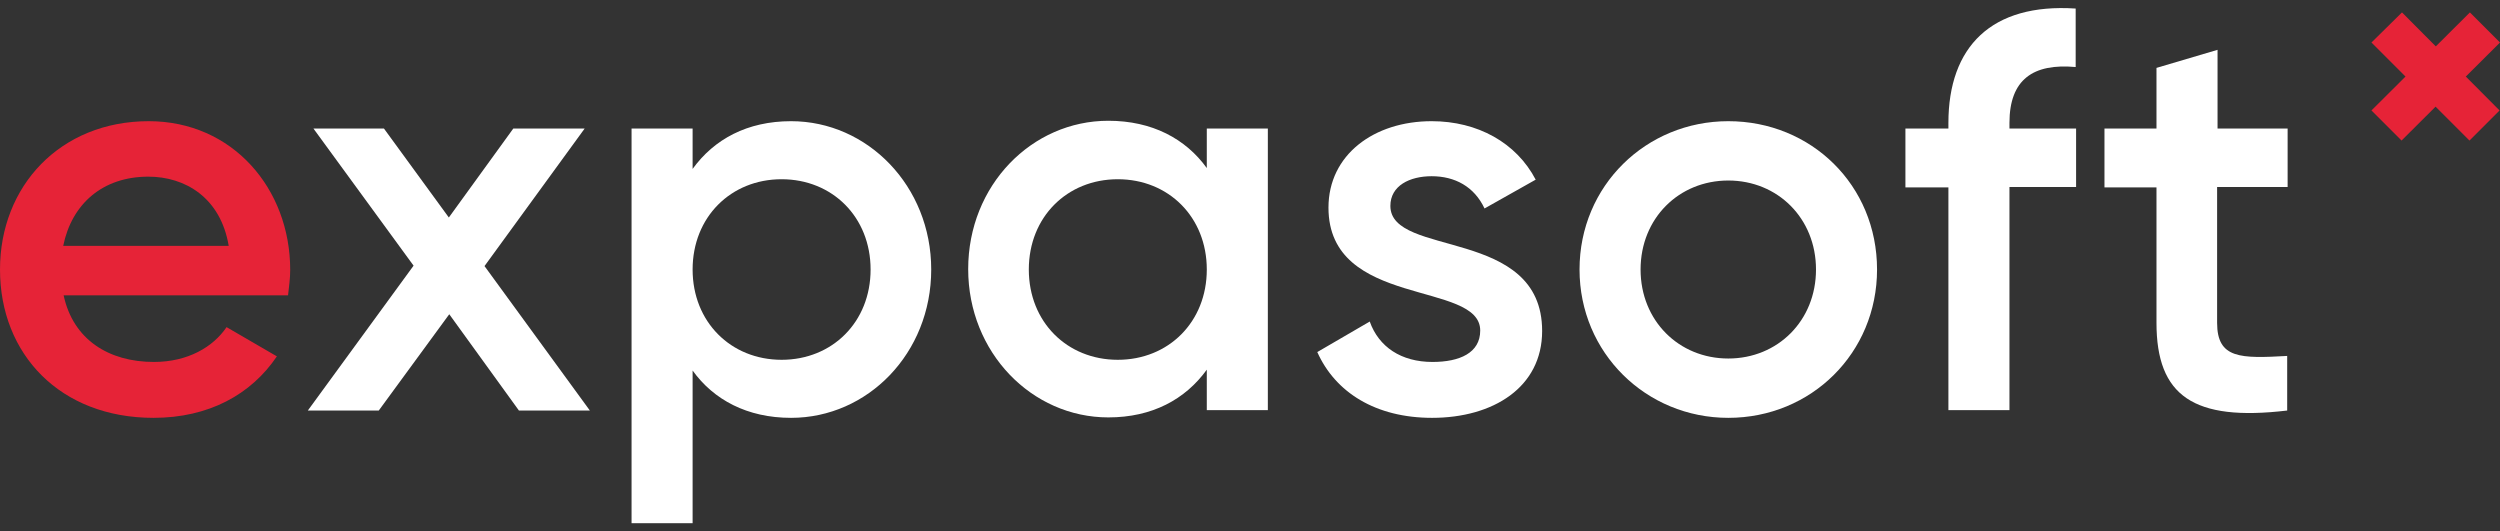 <svg width="160" height="34" viewBox="0 0 160 34" fill="none" xmlns="http://www.w3.org/2000/svg">
<rect x="0" y="0" width="160" height="34" fill="#333333" stroke="none"/>
<g clip-path="url(#clip0_256_1167)">
<path d="M9.85 23.165C12.024 23.165 13.648 22.202 14.5 20.936L17.72 22.807C16.069 25.256 13.345 26.742 9.823 26.742C3.852 26.742 0 22.67 0 17.249C0 11.911 3.852 7.756 9.52 7.756C14.886 7.756 18.573 12.076 18.573 17.277C18.573 17.827 18.49 18.405 18.435 18.9H4.072C4.678 21.734 6.961 23.165 9.85 23.165ZM14.638 15.736C14.115 12.627 11.832 11.306 9.493 11.306C6.576 11.306 4.595 13.039 4.045 15.736H14.638Z" fill="#E62337"/>
<path d="M33.211 26.274L28.753 20.111L24.241 26.274H19.701L26.469 17.002L20.058 8.224H24.571L28.726 13.92L32.853 8.224H37.42L31.009 17.029L37.751 26.274H33.211Z" fill="white"/>
<path d="M59.598 17.249C59.598 22.615 55.526 26.742 50.628 26.742C47.821 26.742 45.675 25.586 44.327 23.715V33.483H40.42V8.224H44.327V10.811C45.703 8.912 47.821 7.756 50.628 7.756C55.526 7.756 59.598 11.911 59.598 17.249ZM55.718 17.249C55.718 13.892 53.269 11.471 50.023 11.471C46.776 11.471 44.327 13.892 44.327 17.249C44.327 20.606 46.776 23.027 50.023 23.027C53.269 23.027 55.718 20.606 55.718 17.249Z" fill="white"/>
<path d="M81.142 8.224V26.247H77.235V23.66C75.859 25.559 73.74 26.714 70.934 26.714C66.036 26.714 61.964 22.56 61.964 17.222C61.964 11.856 66.036 7.729 70.934 7.729C73.74 7.729 75.886 8.885 77.235 10.756V8.224H81.142ZM77.235 17.249C77.235 13.892 74.786 11.471 71.539 11.471C68.292 11.471 65.844 13.892 65.844 17.249C65.844 20.606 68.292 23.027 71.539 23.027C74.786 23.027 77.235 20.606 77.235 17.249Z" fill="white"/>
<path d="M98.697 21.184C98.697 24.788 95.56 26.742 91.653 26.742C88.048 26.742 85.462 25.119 84.306 22.532L87.663 20.578C88.241 22.202 89.672 23.165 91.68 23.165C93.414 23.165 94.734 22.587 94.734 21.156C94.734 17.937 85.022 19.753 85.022 13.287C85.022 9.903 87.938 7.756 91.625 7.756C94.569 7.756 97.046 9.132 98.284 11.498L95.01 13.342C94.349 11.939 93.111 11.278 91.625 11.278C90.222 11.278 88.984 11.884 88.984 13.177C88.984 16.506 98.697 14.498 98.697 21.184Z" fill="white"/>
<path d="M101.09 17.249C101.09 11.884 105.355 7.756 110.611 7.756C115.921 7.756 120.131 11.856 120.131 17.249C120.131 22.587 115.921 26.742 110.611 26.742C105.355 26.742 101.09 22.587 101.09 17.249ZM116.224 17.249C116.224 13.975 113.775 11.553 110.611 11.553C107.446 11.553 104.997 13.975 104.997 17.249C104.997 20.523 107.446 22.945 110.611 22.945C113.775 22.945 116.224 20.523 116.224 17.249Z" fill="white"/>
<path d="M128.605 7.867V8.224H132.87V11.966H128.605V26.247H124.698V11.994H121.947V8.224H124.698V7.867C124.698 2.996 127.45 0.19 132.843 0.547V4.29C130.119 4.042 128.605 5.087 128.605 7.867Z" fill="white"/>
<path d="M141.895 11.994V20.661C141.895 22.972 143.408 22.945 146.38 22.78V26.274C140.382 26.989 138.015 25.339 138.015 20.661V11.994H134.686V8.224H138.015V4.345L141.923 3.189V8.224H146.408V11.966H141.895V11.994Z" fill="white"/>
<path d="M151.773 2.721L158.046 8.995L159.972 7.069L153.727 0.795L151.773 2.721Z" fill="#E62337"/>
<path d="M151.773 7.069L153.699 8.995L160 2.721L158.074 0.795L151.773 7.069Z" fill="#E62337"/>
</g>
<defs>
<clipPath id="clip0_256_1167">
<rect width="160" height="34" fill="white"/>
</clipPath>
</defs>
</svg>
